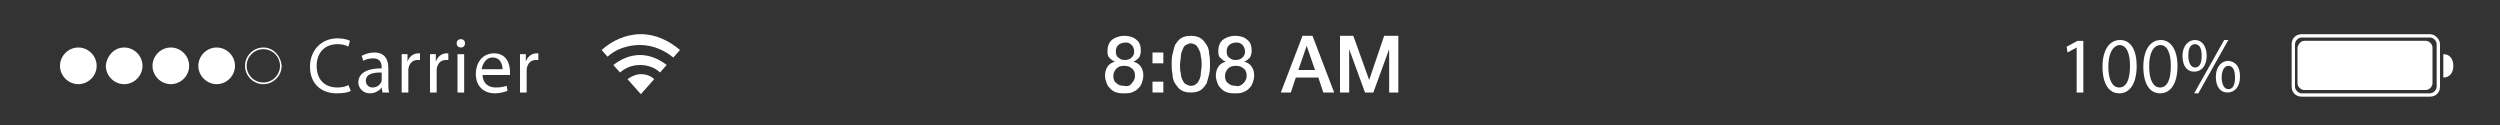 <?xml version="1.0" encoding="utf-8"?>
<!-- Generator: Adobe Illustrator 18.0.0, SVG Export Plug-In . SVG Version: 6.00 Build 0)  -->
<!DOCTYPE svg PUBLIC "-//W3C//DTD SVG 1.1//EN" "http://www.w3.org/Graphics/SVG/1.1/DTD/svg11.dtd">
<svg version="1.1" id="Layer_1" xmlns="http://www.w3.org/2000/svg" xmlns:xlink="http://www.w3.org/1999/xlink" x="0px" y="0px"
	 viewBox="0 0 300 15" enable-background="new 0 0 300 15" xml:space="preserve">
<rect x="0" y="0" width="300" height="15" fill="#333333" stroke="none"/>
<g>
	<rect x="2.1" y="-0.2" fill="none" width="296.6" height="15.8"/>
	<g>
		<path fill="#FFFFFF" d="M76.8,5.4c1.5,0,2.9,0.6,4,1.5L81.6,6c-1.3-1.1-2.9-1.9-4.7-1.9c-1.8,0-3.5,0.8-4.7,1.9l0.7,0.8
			C73.9,5.9,75.3,5.4,76.8,5.4"/>
		<path fill="#FFFFFF" d="M76.8,7.8c0.9,0,1.8,0.3,2.4,0.9L80,7.8c-0.9-0.7-2-1.2-3.2-1.2c-1.2,0-2.3,0.5-3.2,1.2l0.8,0.9
			C75.1,8.1,75.9,7.8,76.8,7.8"/>
		<path fill="#FFFFFF" d="M78.5,9.5c-0.4-0.4-1-0.6-1.6-0.6s-1.2,0.3-1.6,0.6l1.6,1.8L78.5,9.5z"/>
		<path fill-rule="evenodd" clip-rule="evenodd" fill="#FFFFFF" d="M9.4,5.7c1.2,0,2.2,1,2.2,2.2c0,1.2-1,2.2-2.2,2.2
			c-1.2,0-2.2-1-2.2-2.2C7.2,6.7,8.2,5.7,9.4,5.7"/>
		<path fill-rule="evenodd" clip-rule="evenodd" fill="#FFFFFF" d="M14.9,5.7c1.2,0,2.2,1,2.2,2.2c0,1.2-1,2.2-2.2,2.2
			c-1.2,0-2.2-1-2.2-2.2C12.8,6.7,13.7,5.7,14.9,5.7"/>
		<path fill-rule="evenodd" clip-rule="evenodd" fill="#FFFFFF" d="M20.5,5.7c1.2,0,2.2,1,2.2,2.2c0,1.2-1,2.2-2.2,2.2
			c-1.2,0-2.2-1-2.2-2.2C18.3,6.7,19.3,5.7,20.5,5.7"/>
		<path fill="#FFFFFF" d="M26,5.7c-1.2,0-2.2,1-2.2,2.2c0,1.2,1,2.2,2.2,2.2c1.2,0,2.2-1,2.2-2.2C28.2,6.7,27.2,5.7,26,5.7"/>
		<path fill="#FFFFFF" d="M31.6,5.9c1.1,0,2,0.9,2,2c0,1.1-0.9,2-2,2c-1.1,0-2-0.9-2-2C29.6,6.8,30.5,5.9,31.6,5.9 M31.6,5.7
			c-1.2,0-2.2,1-2.2,2.2c0,1.2,1,2.2,2.2,2.2c1.2,0,2.2-1,2.2-2.2C33.7,6.7,32.8,5.7,31.6,5.7"/>
		<g>
			<path fill="#FFFFFF" d="M42.1,10.9c-0.3,0.2-0.9,0.3-1.7,0.3c-1.8,0-3.2-1.1-3.2-3.2c0-2,1.4-3.4,3.3-3.4c0.8,0,1.3,0.2,1.5,0.3
				l-0.2,0.7c-0.3-0.2-0.8-0.3-1.3-0.3c-1.5,0-2.5,1-2.5,2.6c0,1.6,0.9,2.6,2.5,2.6c0.5,0,1-0.1,1.3-0.3L42.1,10.9z"/>
			<path fill="#FFFFFF" d="M45.9,11.1l-0.1-0.6h0c-0.3,0.4-0.8,0.7-1.4,0.7c-0.9,0-1.4-0.7-1.4-1.3c0-1.1,1-1.7,2.8-1.7V8.1
				c0-0.4-0.1-1.1-1-1.1c-0.4,0-0.9,0.1-1.2,0.3l-0.2-0.6c0.4-0.2,0.9-0.4,1.5-0.4c1.4,0,1.7,1,1.7,1.9V10c0,0.4,0,0.8,0.1,1.1H45.9
				z M45.8,8.7c-0.9,0-1.9,0.1-1.9,1c0,0.5,0.4,0.8,0.8,0.8c0.6,0,1-0.4,1.1-0.8c0-0.1,0-0.2,0-0.3V8.7z"/>
			<path fill="#FFFFFF" d="M48.2,7.9c0-0.5,0-1,0-1.4h0.7l0,0.9h0c0.2-0.6,0.7-1,1.3-1c0.1,0,0.2,0,0.2,0v0.8c-0.1,0-0.2,0-0.3,0
				c-0.6,0-1,0.4-1.1,1.1c0,0.1,0,0.2,0,0.4v2.4h-0.8V7.9z"/>
			<path fill="#FFFFFF" d="M51.6,7.9c0-0.5,0-1,0-1.4h0.7l0,0.9h0c0.2-0.6,0.7-1,1.3-1c0.1,0,0.2,0,0.2,0v0.8c-0.1,0-0.2,0-0.3,0
				c-0.6,0-1,0.4-1.1,1.1c0,0.1,0,0.2,0,0.4v2.4h-0.8V7.9z"/>
			<path fill="#FFFFFF" d="M55.8,5.2c0,0.3-0.2,0.5-0.5,0.5c-0.3,0-0.5-0.2-0.5-0.5c0-0.3,0.2-0.5,0.5-0.5
				C55.6,4.7,55.8,4.9,55.8,5.2z M54.9,11.1V6.5h0.8v4.6H54.9z"/>
			<path fill="#FFFFFF" d="M57.9,8.9c0,1.1,0.7,1.6,1.6,1.6c0.6,0,1-0.1,1.3-0.2l0.1,0.6c-0.3,0.1-0.8,0.3-1.5,0.3
				c-1.4,0-2.3-0.9-2.3-2.3c0-1.4,0.8-2.5,2.2-2.5c1.5,0,1.9,1.3,1.9,2.2c0,0.2,0,0.3,0,0.4H57.9z M60.3,8.3c0-0.5-0.2-1.4-1.2-1.4
				c-0.8,0-1.2,0.8-1.3,1.4H60.3z"/>
			<path fill="#FFFFFF" d="M62.4,7.9c0-0.5,0-1,0-1.4h0.7l0,0.9h0c0.2-0.6,0.7-1,1.3-1c0.1,0,0.2,0,0.2,0v0.8c-0.1,0-0.2,0-0.3,0
				c-0.6,0-1,0.4-1.1,1.1c0,0.1,0,0.2,0,0.4v2.4h-0.8V7.9z"/>
		</g>
	</g>
	<g>
		<path fill-rule="evenodd" clip-rule="evenodd" fill="#FFFFFF" d="M293.2,6.5c0.8,0,1.2,0.6,1.2,1.4c0,0.8-0.4,1.4-1.2,1.4V6.5z"/>
		<path fill="#FFFFFF" d="M291.6,4.5c0.4,0,0.8,0.4,0.8,0.8v5.1c0,0.4-0.4,0.8-0.8,0.8h-15.4c-0.4,0-0.8-0.4-0.8-0.8V5.3
			c0-0.4,0.4-0.8,0.8-0.8H291.6 M291.6,4.1h-15.4c-0.7,0-1.2,0.5-1.2,1.2v5.1c0,0.7,0.5,1.2,1.2,1.2h15.4c0.7,0,1.2-0.5,1.2-1.2V5.3
			C292.8,4.7,292.2,4.1,291.6,4.1"/>
		<path fill-rule="evenodd" clip-rule="evenodd" fill="#FFFFFF" d="M276.5,4.9h14.6c0.4,0,0.8,0.4,0.8,0.8v4.3
			c0,0.4-0.4,0.8-0.8,0.8h-14.6c-0.4,0-0.8-0.4-0.8-0.8V5.7C275.8,5.3,276.1,4.9,276.5,4.9"/>
		<g>
			<path fill="#FFFFFF" d="M249.2,5.7L249.2,5.7l-1.1,0.6L248,5.6l1.3-0.7h0.7v6.2h-0.8V5.7z"/>
			<path fill="#FFFFFF" d="M256.4,7.9c0,2.1-0.8,3.3-2.1,3.3c-1.2,0-2-1.1-2-3.2c0-2.1,0.9-3.2,2.1-3.2C255.7,4.8,256.4,6,256.4,7.9
				z M253,8c0,1.6,0.5,2.5,1.3,2.5c0.9,0,1.3-1,1.3-2.6c0-1.5-0.4-2.5-1.3-2.5C253.6,5.5,253,6.3,253,8z"/>
			<path fill="#FFFFFF" d="M261.3,7.9c0,2.1-0.8,3.3-2.1,3.3c-1.2,0-2-1.1-2-3.2c0-2.1,0.9-3.2,2.1-3.2C260.5,4.8,261.3,6,261.3,7.9
				z M257.9,8c0,1.6,0.5,2.5,1.3,2.5c0.9,0,1.3-1,1.3-2.6c0-1.5-0.4-2.5-1.3-2.5C258.4,5.5,257.9,6.3,257.9,8z"/>
			<path fill="#FFFFFF" d="M264.8,6.7c0,1.3-0.7,1.9-1.5,1.9c-0.8,0-1.4-0.6-1.4-1.9c0-1.2,0.7-1.9,1.5-1.9
				C264.2,4.8,264.8,5.5,264.8,6.7z M262.6,6.7c0,0.8,0.3,1.4,0.8,1.4c0.6,0,0.8-0.6,0.8-1.4c0-0.8-0.2-1.4-0.8-1.4
				C262.8,5.3,262.6,5.9,262.6,6.7z M263.3,11.2l3.6-6.4h0.5l-3.6,6.4H263.3z M268.8,9.2c0,1.3-0.7,1.9-1.5,1.9
				c-0.8,0-1.4-0.6-1.4-1.9c0-1.2,0.7-1.9,1.5-1.9C268.3,7.4,268.8,8,268.8,9.2z M266.6,9.3c0,0.8,0.3,1.4,0.8,1.4
				c0.6,0,0.8-0.6,0.8-1.4c0-0.8-0.2-1.4-0.8-1.4C266.9,7.9,266.6,8.5,266.6,9.3z"/>
		</g>
	</g>
	<g>
		<path fill="#FFFFFF" d="M134,11.1c-0.3-0.1-0.5-0.2-0.7-0.4c-0.2-0.2-0.4-0.4-0.5-0.7c-0.1-0.3-0.2-0.6-0.2-0.9
			c0-0.4,0.1-0.8,0.3-1.1c0.2-0.3,0.5-0.5,0.9-0.6v0c-0.3-0.1-0.5-0.3-0.7-0.5c-0.2-0.2-0.2-0.5-0.2-0.8c0-0.6,0.2-1,0.5-1.3
			c0.4-0.3,0.9-0.5,1.5-0.5c0.7,0,1.2,0.2,1.5,0.5c0.4,0.3,0.5,0.8,0.5,1.3c0,0.3-0.1,0.6-0.2,0.8c-0.2,0.2-0.4,0.4-0.7,0.5v0
			c0.4,0.1,0.7,0.3,0.9,0.6c0.2,0.3,0.3,0.6,0.3,1.1c0,0.3-0.1,0.6-0.2,0.9c-0.1,0.3-0.3,0.5-0.5,0.7c-0.2,0.2-0.5,0.3-0.7,0.4
			c-0.3,0.1-0.6,0.1-0.9,0.1C134.6,11.2,134.3,11.2,134,11.1z M135.8,10c0.2-0.2,0.4-0.5,0.4-0.9c0-0.4-0.1-0.7-0.4-0.9
			c-0.2-0.2-0.5-0.3-0.9-0.3c-0.4,0-0.7,0.1-0.9,0.3c-0.2,0.2-0.4,0.5-0.4,0.9c0,0.4,0.1,0.7,0.4,0.9c0.2,0.2,0.5,0.3,0.9,0.3
			C135.3,10.4,135.6,10.3,135.8,10z M134.2,5.4c-0.2,0.2-0.3,0.4-0.3,0.8c0,0.3,0.1,0.6,0.3,0.7c0.2,0.2,0.4,0.3,0.8,0.3
			c0.3,0,0.6-0.1,0.8-0.3c0.2-0.2,0.3-0.4,0.3-0.7c0-0.3-0.1-0.6-0.3-0.8c-0.2-0.2-0.4-0.3-0.7-0.3S134.4,5.2,134.2,5.4z"/>
		<path fill="#FFFFFF" d="M139.6,6.3v1.3h-1.3V6.3H139.6z M139.6,9.8v1.3h-1.3V9.8H139.6z"/>
		<path fill="#FFFFFF" d="M144.1,4.6c0.3,0.2,0.5,0.5,0.7,0.8c0.2,0.3,0.3,0.7,0.3,1.1c0.1,0.4,0.1,0.8,0.1,1.2c0,0.4,0,0.8-0.1,1.2
			c-0.1,0.4-0.2,0.8-0.3,1.1c-0.2,0.3-0.4,0.6-0.7,0.8c-0.3,0.2-0.7,0.3-1.2,0.3c-0.5,0-0.9-0.1-1.2-0.3c-0.3-0.2-0.5-0.5-0.7-0.8
			c-0.2-0.3-0.3-0.7-0.3-1.1c-0.1-0.4-0.1-0.8-0.1-1.2c0-0.4,0-0.8,0.1-1.2c0.1-0.4,0.2-0.8,0.3-1.1c0.2-0.3,0.4-0.6,0.7-0.8
			c0.3-0.2,0.7-0.3,1.2-0.3C143.4,4.3,143.8,4.4,144.1,4.6z M143.5,10.1c0.2-0.1,0.3-0.3,0.4-0.5c0.1-0.2,0.2-0.5,0.2-0.8
			c0-0.3,0.1-0.6,0.1-1c0-0.3,0-0.7-0.1-1c0-0.3-0.1-0.6-0.2-0.8c-0.1-0.2-0.2-0.4-0.4-0.6c-0.2-0.1-0.4-0.2-0.6-0.2
			c-0.2,0-0.4,0.1-0.6,0.2c-0.2,0.1-0.3,0.3-0.4,0.6c-0.1,0.2-0.2,0.5-0.2,0.8c0,0.3-0.1,0.6-0.1,1c0,0.3,0,0.7,0.1,1
			c0,0.3,0.1,0.6,0.2,0.8c0.1,0.2,0.2,0.4,0.4,0.5c0.2,0.1,0.4,0.2,0.6,0.2C143.2,10.3,143.4,10.2,143.5,10.1z"/>
		<path fill="#FFFFFF" d="M147.3,11.1c-0.3-0.1-0.5-0.2-0.7-0.4c-0.2-0.2-0.4-0.4-0.5-0.7c-0.1-0.3-0.2-0.6-0.2-0.9
			c0-0.4,0.1-0.8,0.3-1.1c0.2-0.3,0.5-0.5,0.9-0.6v0c-0.3-0.1-0.5-0.3-0.7-0.5c-0.2-0.2-0.2-0.5-0.2-0.8c0-0.6,0.2-1,0.5-1.3
			c0.4-0.3,0.9-0.5,1.5-0.5c0.7,0,1.2,0.2,1.5,0.5c0.4,0.3,0.5,0.8,0.5,1.3c0,0.3-0.1,0.6-0.2,0.8c-0.2,0.2-0.4,0.4-0.7,0.5v0
			c0.4,0.1,0.7,0.3,0.9,0.6c0.2,0.3,0.3,0.6,0.3,1.1c0,0.3-0.1,0.6-0.2,0.9c-0.1,0.3-0.3,0.5-0.5,0.7c-0.2,0.2-0.5,0.3-0.7,0.4
			c-0.3,0.1-0.6,0.1-0.9,0.1C147.9,11.2,147.6,11.2,147.3,11.1z M149.2,10c0.2-0.2,0.4-0.5,0.4-0.9c0-0.4-0.1-0.7-0.4-0.9
			c-0.2-0.2-0.5-0.3-0.9-0.3c-0.4,0-0.7,0.1-0.9,0.3c-0.2,0.2-0.4,0.5-0.4,0.9c0,0.4,0.1,0.7,0.4,0.9c0.2,0.2,0.5,0.3,0.9,0.3
			C148.6,10.4,148.9,10.3,149.2,10z M147.5,5.4c-0.2,0.2-0.3,0.4-0.3,0.8c0,0.3,0.1,0.6,0.3,0.7c0.2,0.2,0.4,0.3,0.8,0.3
			c0.3,0,0.6-0.1,0.8-0.3c0.2-0.2,0.3-0.4,0.3-0.7c0-0.3-0.1-0.6-0.3-0.8c-0.2-0.2-0.4-0.3-0.7-0.3S147.7,5.2,147.5,5.4z"/>
		<path fill="#FFFFFF" d="M157.5,4.3l2.6,6.8h-1.3l-0.6-1.8h-2.7l-0.6,1.8h-1.2l2.6-6.8H157.5z M157.8,8.4l-1-2.9h0l-1,2.9H157.8z"
			/>
		<path fill="#FFFFFF" d="M162.4,4.3l1.9,5.3h0l1.8-5.3h1.7v6.8h-1.1V5.9h0l-1.9,5.2h-1l-1.9-5.2h0v5.2h-1.1V4.3H162.4z"/>
	</g>
</g>
</svg>
